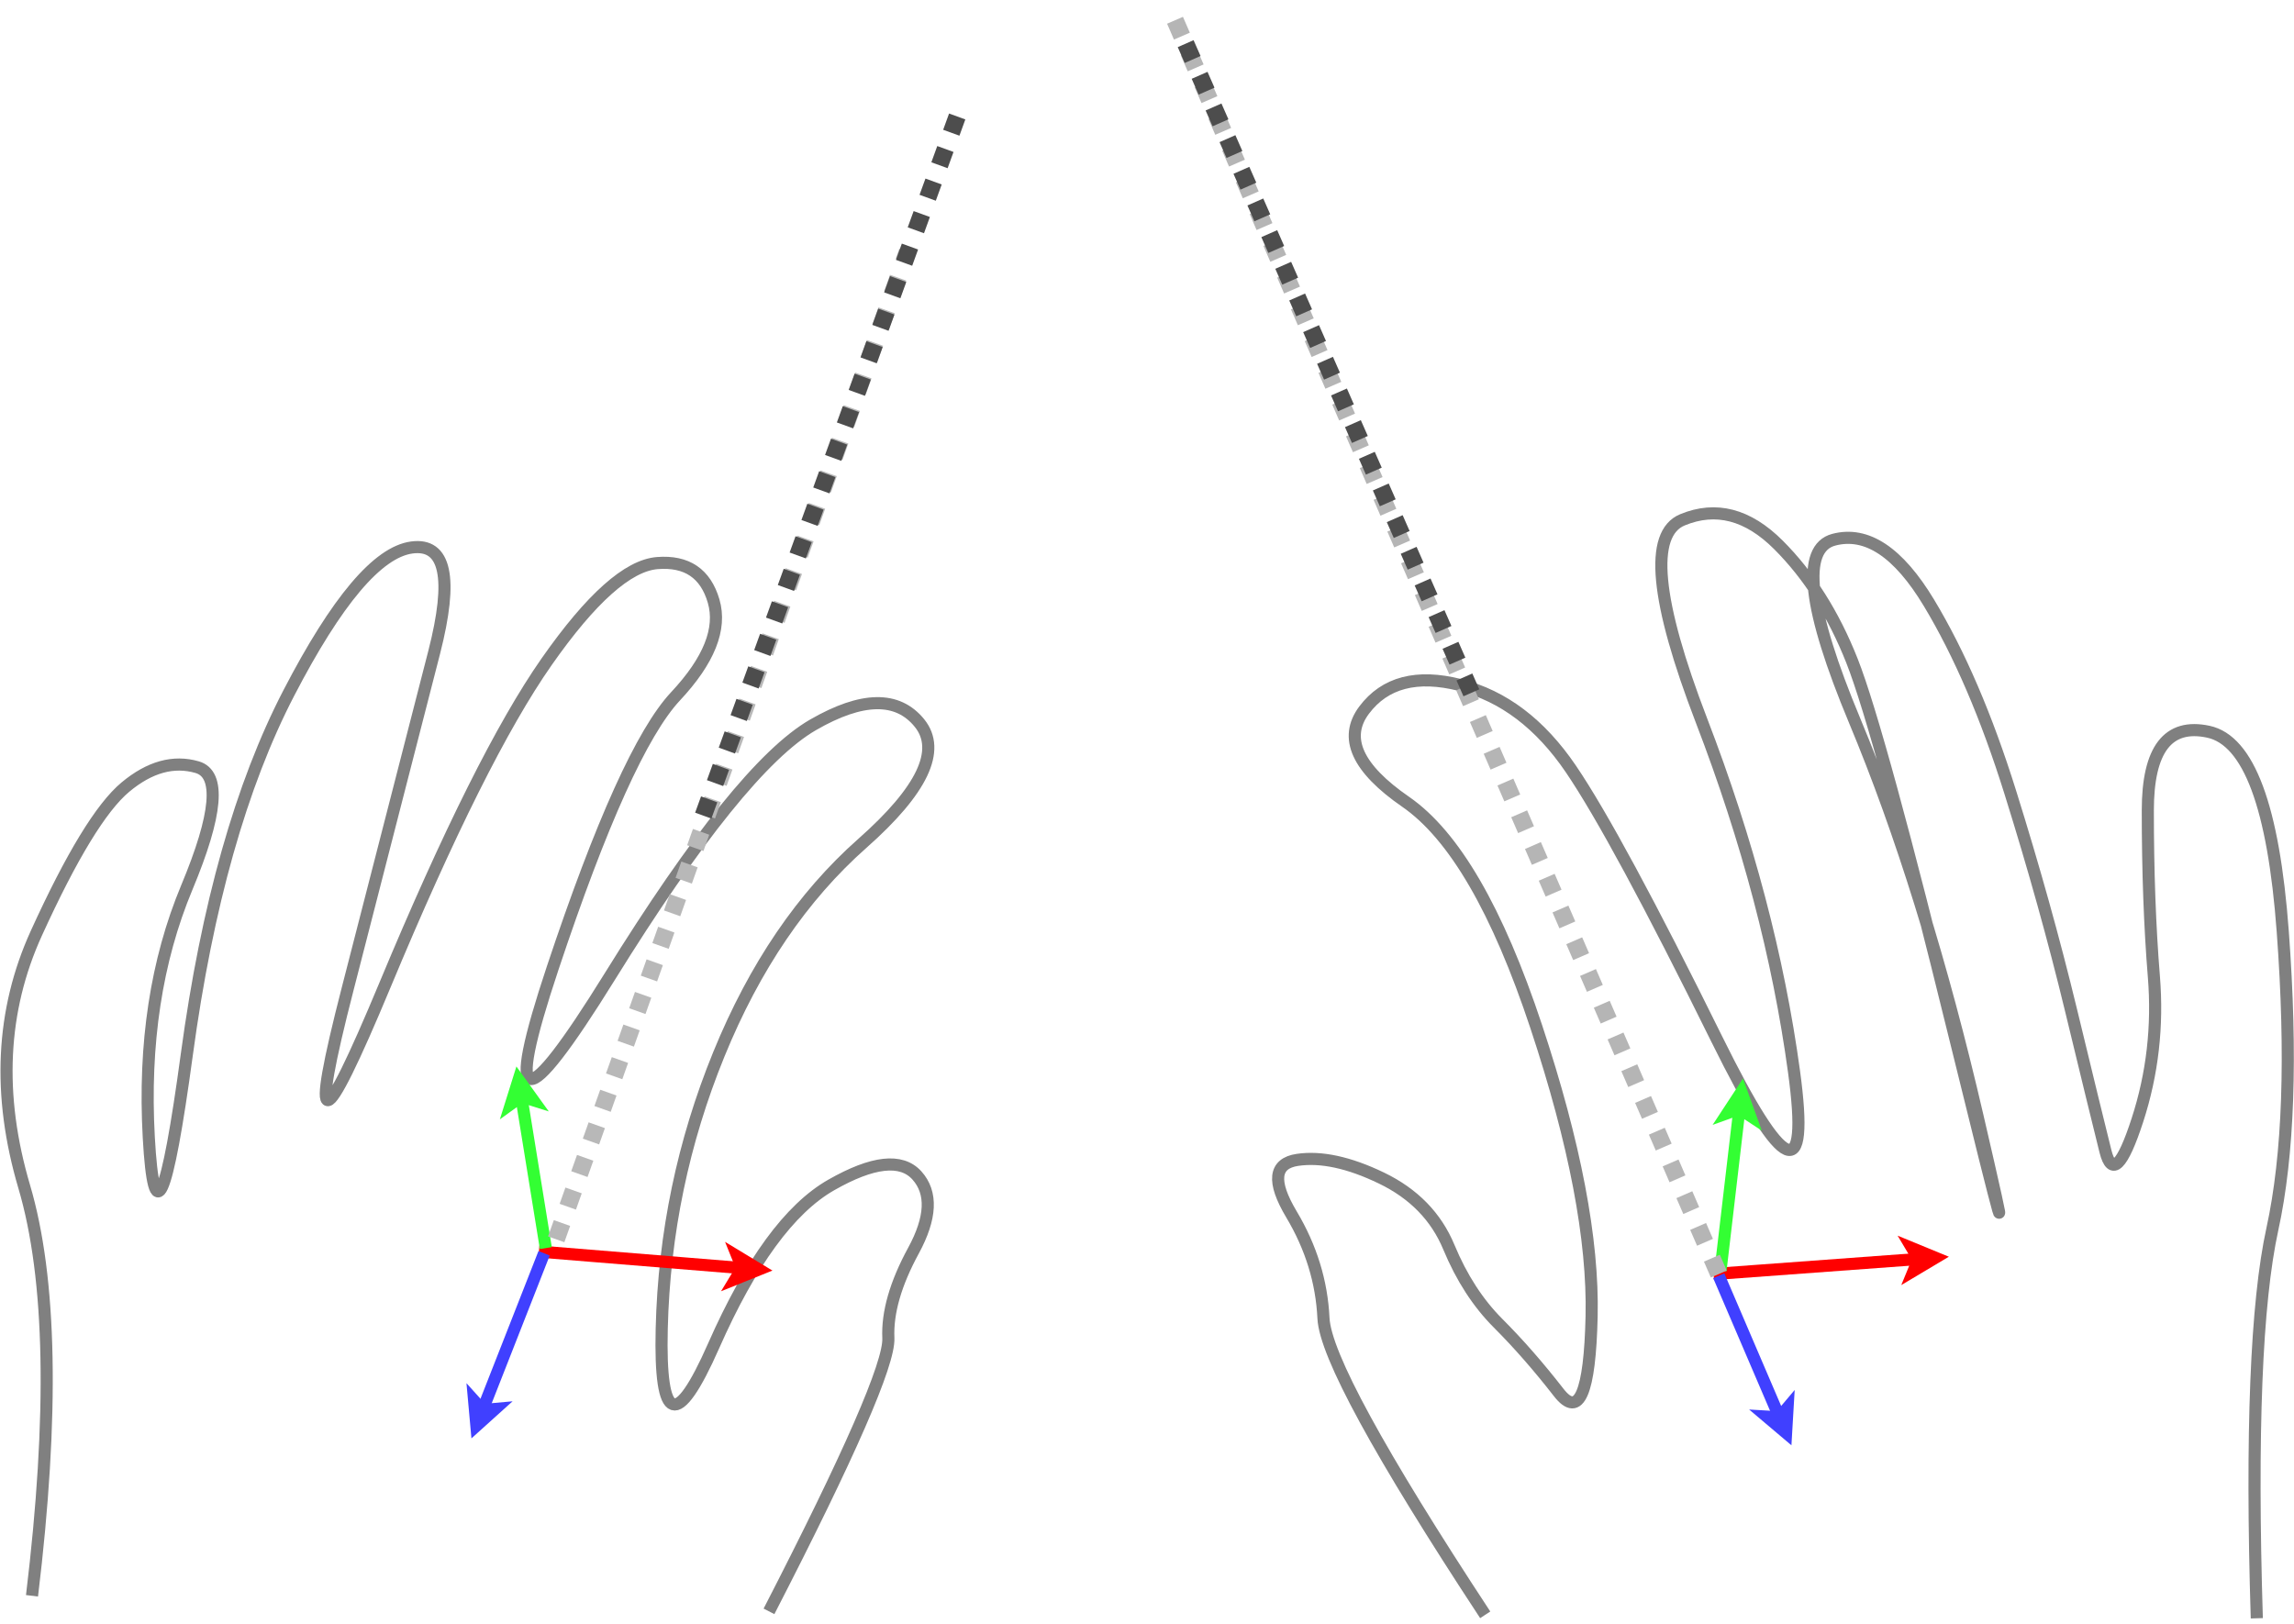 <?xml version="1.0" encoding="UTF-8"?>
<!DOCTYPE svg PUBLIC "-//W3C//DTD SVG 1.1//EN" "http://www.w3.org/Graphics/SVG/1.1/DTD/svg11.dtd">
<svg xmlns="http://www.w3.org/2000/svg" xmlns:xlink="http://www.w3.org/1999/xlink" version="1.1" width="1326px" height="939px" viewBox="-0.5 -0.5 1326 939" style="background-color: rgb(255, 255, 255, 0);"><defs/><g><path d="M 444 931 Q 514 795 513 773 Q 512 751 527.5 722.5 Q 543 694 529.5 679 Q 516 664 480 684.5 Q 444 705 412 777.5 Q 380 850 382 767.5 Q 384 685 415 609 Q 446 533 498 487 Q 550 441 531 417.5 Q 512 394 469.5 418.5 Q 427 443 352 564 Q 277 685 319 559 Q 361 433 390 402 Q 419 371 412 347 Q 405 323 379.5 325 Q 354 327 315.5 382 Q 277 437 222 569 Q 167 701 200.5 571 Q 234 441 250.5 376.5 Q 267 312 237.5 316 Q 208 320 166.5 400 Q 125 480 107.5 609 Q 90 738 85.5 657 Q 81 576 107.5 512.5 Q 134 449 113.5 443 Q 93 437 72 454.5 Q 51 472 20.5 539 Q -10 606 13.5 685.5 Q 37 765 18 922" fill="none" stroke="#808080" stroke-width="7" stroke-miterlimit="10" pointer-events="stroke"/><path d="M 311 723 L 428.48 732.57" fill="none" stroke="#ff0000" stroke-width="7" stroke-miterlimit="10" pointer-events="stroke"/><path d="M 438.2 733.36 L 424.71 738.79 L 428.48 732.57 L 425.77 725.83 Z" fill="#ff0000" stroke="#ff0000" stroke-width="7" stroke-miterlimit="10" pointer-events="all"/><path d="M 315 721 L 300.81 633.35" fill="none" stroke="#33ff33" stroke-width="7" stroke-miterlimit="10" pointer-events="stroke"/><path d="M 299.25 623.73 L 307.74 635.52 L 300.81 633.35 L 294.91 637.6 Z" fill="#33ff33" stroke="#33ff33" stroke-width="7" stroke-miterlimit="10" pointer-events="all"/><path d="M 314 724 L 278.42 814.64" fill="none" stroke="#4040ff" stroke-width="7" stroke-miterlimit="10" pointer-events="stroke"/><path d="M 274.86 823.72 L 273.56 809.24 L 278.42 814.64 L 285.66 813.99 Z" fill="#4040ff" stroke="#4040ff" stroke-width="7" stroke-miterlimit="10" pointer-events="all"/><path d="M 321 715.93 L 524 145" fill="none" stroke="#b8b8b8" stroke-width="10" stroke-miterlimit="10" stroke-dasharray="10 10" pointer-events="stroke"/><path d="M 1304 935 Q 1299 774 1313 710 Q 1327 646 1319 538 Q 1311 430 1276 422.5 Q 1241 415 1241 468 Q 1241 521 1244.5 564 Q 1248 607 1235 647 Q 1222 687 1216.5 665 Q 1211 643 1196.5 583 Q 1182 523 1161.5 457.5 Q 1141 392 1114.5 348 Q 1088 304 1059.5 311.5 Q 1031 319 1071.5 416 Q 1112 513 1142.5 644.5 Q 1173 776 1129.5 599 Q 1086 422 1070 381.5 Q 1054 341 1027.5 314.5 Q 1001 288 972 300 Q 943 312 983 416 Q 1023 520 1036.5 619 Q 1050 718 992 600.5 Q 934 483 907.5 444 Q 881 405 843.5 395.5 Q 806 386 788 410 Q 770 434 812 463 Q 854 492 887.5 593 Q 921 694 919.5 760.5 Q 918 827 900.5 804.5 Q 883 782 865.5 764.5 Q 848 747 837 720.5 Q 826 694 798 680.5 Q 770 667 749.5 670 Q 729 673 746 701.5 Q 763 730 764.5 761.5 Q 766 793 858 933" fill="none" stroke="#808080" stroke-width="7" stroke-miterlimit="10" pointer-events="stroke"/><path d="M 990 736 L 1108.47 727.29" fill="none" stroke="#ff0000" stroke-width="7" stroke-miterlimit="10" pointer-events="stroke"/><path d="M 1118.2 726.57 L 1105.71 734.01 L 1108.47 727.29 L 1104.75 721.04 Z" fill="#ff0000" stroke="#ff0000" stroke-width="7" stroke-miterlimit="10" pointer-events="all"/><path d="M 994 734 L 1004.96 640.46" fill="none" stroke="#33ff33" stroke-width="7" stroke-miterlimit="10" pointer-events="stroke"/><path d="M 1006.09 630.77 L 1011.03 644.44 L 1004.96 640.46 L 998.12 642.93 Z" fill="#33ff33" stroke="#33ff33" stroke-width="7" stroke-miterlimit="10" pointer-events="all"/><path d="M 993 737 L 1028.08 818.85" fill="none" stroke="#4040ff" stroke-width="7" stroke-miterlimit="10" pointer-events="stroke"/><path d="M 1031.92 827.81 L 1020.82 818.42 L 1028.08 818.85 L 1032.77 813.3 Z" fill="#4040ff" stroke="#4040ff" stroke-width="7" stroke-miterlimit="10" pointer-events="all"/><path d="M 993 736 L 676 5" fill="none" stroke="#b5b5b5" stroke-width="10" stroke-miterlimit="10" stroke-dasharray="10 10" pointer-events="stroke"/><path d="M 406 471 L 556 58" fill="none" stroke="#4d4d4d" stroke-width="10" stroke-miterlimit="10" stroke-dasharray="10 10" pointer-events="stroke"/><path d="M 850 400 L 681 16" fill="none" stroke="#4d4d4d" stroke-width="10" stroke-miterlimit="10" stroke-dasharray="10 10" pointer-events="stroke"/></g></svg>
